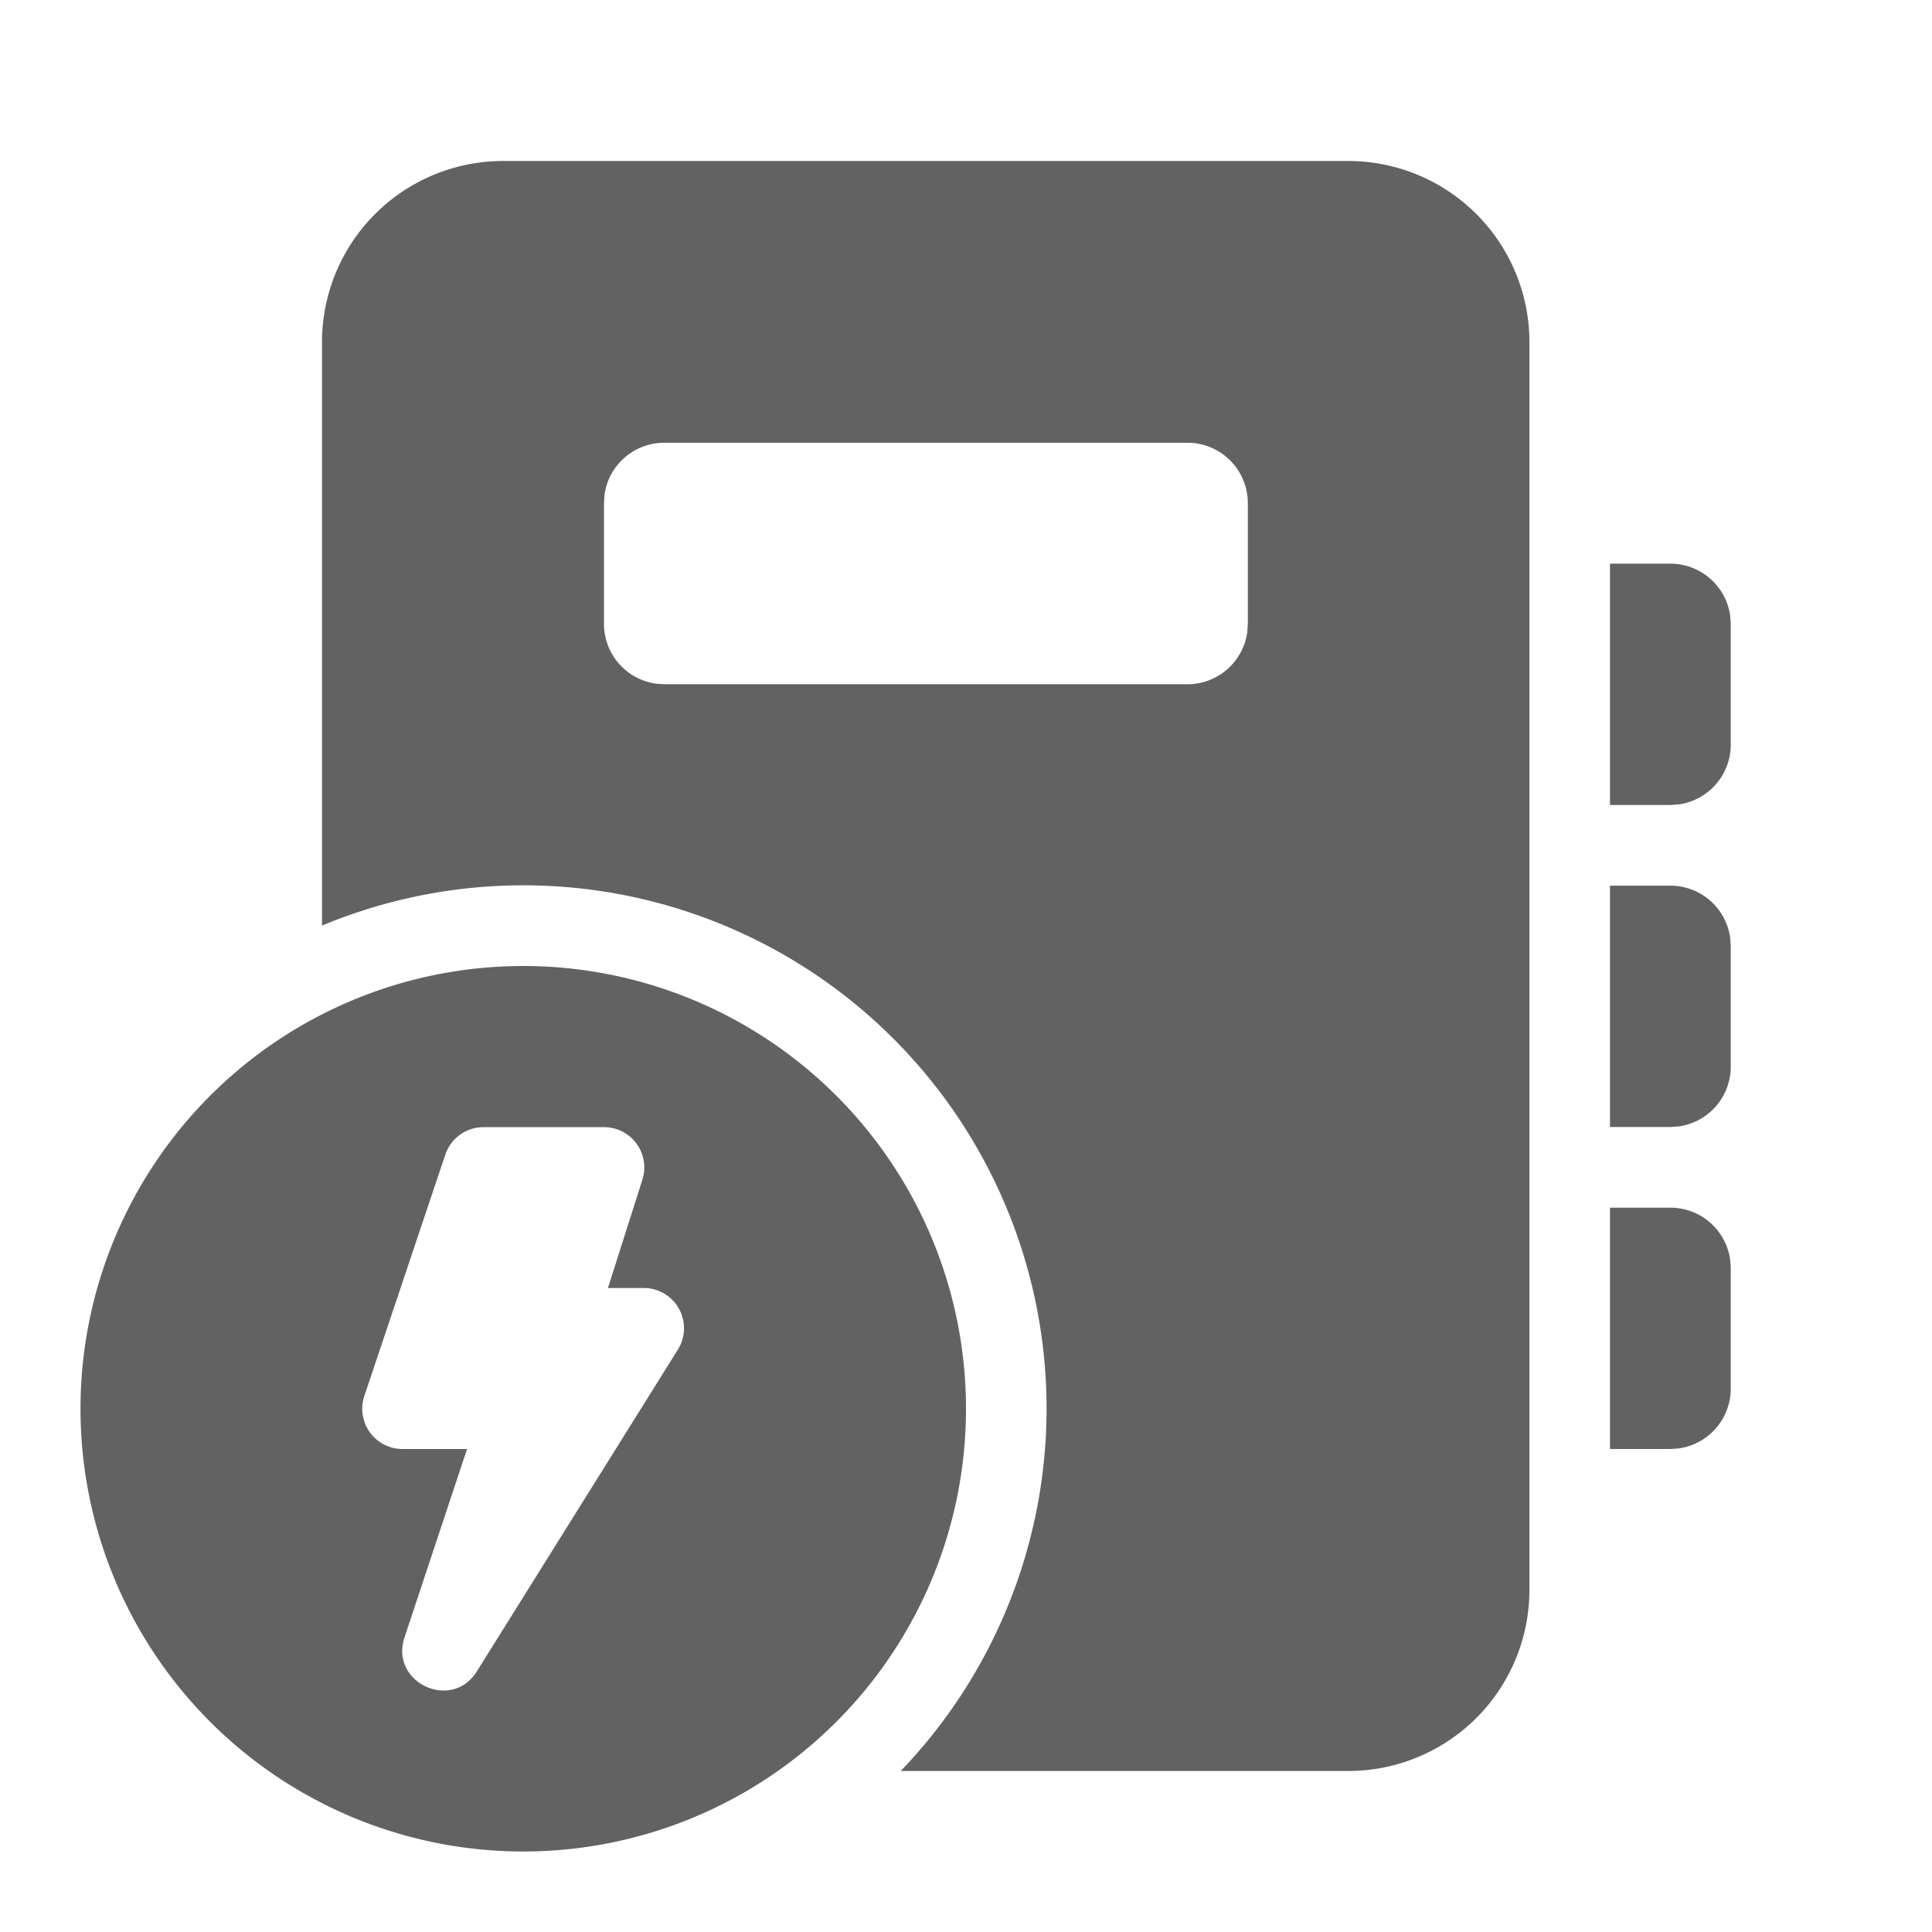 <svg xmlns="http://www.w3.org/2000/svg" xmlns:xlink="http://www.w3.org/1999/xlink" width="24" height="24" preserveAspectRatio="xMidYMid meet" viewBox="0 0 24 24" style="-ms-transform: rotate(360deg); -webkit-transform: rotate(360deg); transform: rotate(360deg);"><g fill="none"><path d="M6.5 12a5.5 5.5 0 1 1 0 11a5.5 5.5 0 0 1 0-11zM16.749 2a2.25 2.25 0 0 1 2.25 2.25v15.5a2.25 2.25 0 0 1-2.25 2.25h-5.56A6.5 6.5 0 0 0 4 11.498V4.251A2.25 2.25 0 0 1 6.251 2h10.499zM7.504 14.002H6.006a.5.5 0 0 0-.474.341l-1.006 2.998A.5.5 0 0 0 5 18h.802l-.777 2.34c-.186.561.586.924.899.422l2.497-3.997A.5.5 0 0 0 7.997 16h-.445l.428-1.346a.5.5 0 0 0-.476-.652zm13.246 1a.75.75 0 0 1 .743.648l.007.102v1.498a.75.75 0 0 1-.648.743L20.75 18H20v-2.998h.75zm0-4a.75.75 0 0 1 .743.648l.007.102v1.498a.75.75 0 0 1-.648.743L20.75 14H20v-2.998h.75zm0-4a.75.75 0 0 1 .743.648l.007.102V9.25a.75.75 0 0 1-.648.743L20.75 10H20V7.002h.75zM14.752 5.5H8.253a.75.75 0 0 0-.744.648l-.006.102v1.5c0 .38.282.693.648.743l.102.007h6.498a.75.75 0 0 0 .743-.648l.007-.102v-1.5a.75.75 0 0 0-.75-.75z" fill="#626262"/></g><rect x="0" y="0" width="24" height="24" fill="rgba(0, 0, 0, 0)" /></svg>